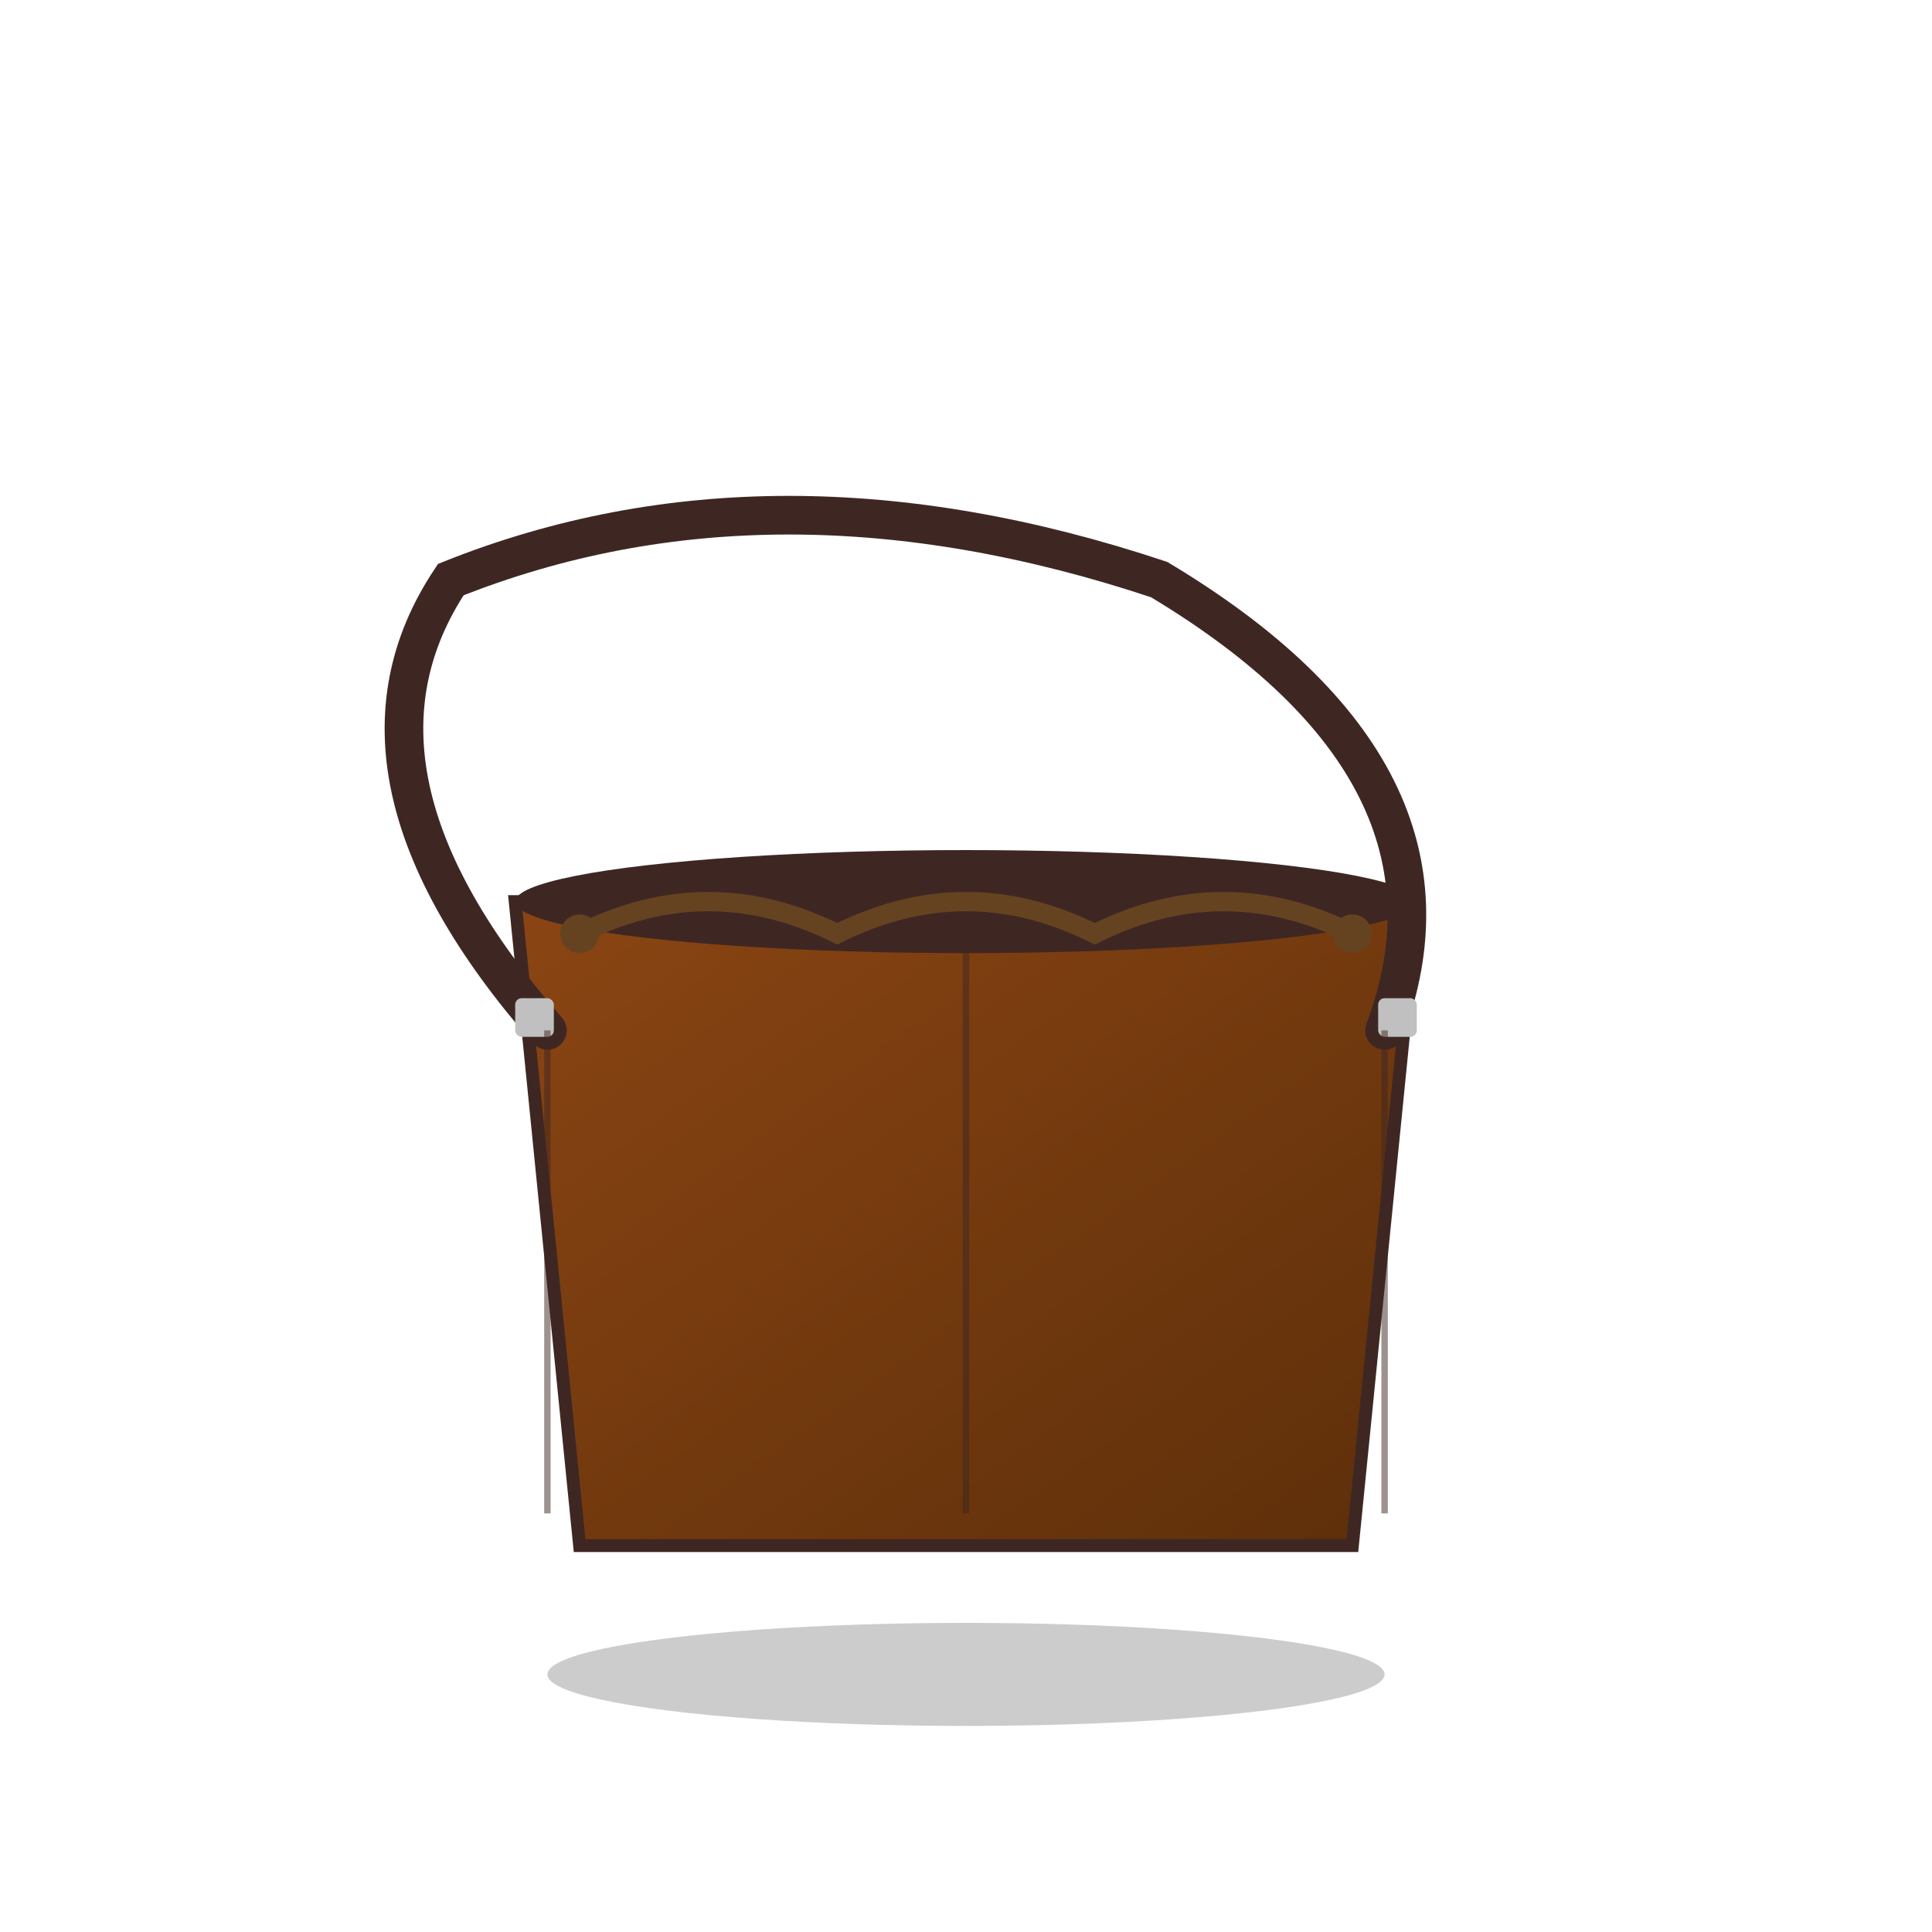 <svg width="300" height="300" viewBox="0 0 300 300" xmlns="http://www.w3.org/2000/svg">
  <defs>
    <linearGradient id="bucketGradient" x1="0%" y1="0%" x2="100%" y2="100%">
      <stop offset="0%" style="stop-color:#8B4513;stop-opacity:1" />
      <stop offset="100%" style="stop-color:#5D2F0A;stop-opacity:1" />
    </linearGradient>
  </defs>
  
  <!-- Main bucket bag body -->
  <path d="M80 140 L220 140 L210 240 L90 240 Z" fill="url(#bucketGradient)" stroke="#3E2723" stroke-width="2"/>
  
  <!-- Top opening -->
  <ellipse cx="150" cy="140" rx="70" ry="8" fill="#3E2723"/>
  
  <!-- Drawstring -->
  <path d="M90 145 Q110 135 130 145 Q150 135 170 145 Q190 135 210 145" fill="none" stroke="#654321" stroke-width="3" stroke-linecap="round"/>
  
  <!-- Drawstring ends -->
  <circle cx="90" cy="145" r="3" fill="#654321"/>
  <circle cx="210" cy="145" r="3" fill="#654321"/>
  
  <!-- Shoulder strap -->
  <path d="M85 160 Q50 120 70 90 Q120 70 180 90 Q230 120 215 160" fill="none" stroke="#3E2723" stroke-width="6" stroke-linecap="round"/>
  
  <!-- Hardware -->
  <rect x="80" y="155" width="6" height="6" fill="#C0C0C0" rx="1"/>
  <rect x="214" y="155" width="6" height="6" fill="#C0C0C0" rx="1"/>
  
  <!-- Leather texture lines -->
  <line x1="85" y1="160" x2="85" y2="235" stroke="#3E2723" stroke-width="1" opacity="0.5"/>
  <line x1="150" y1="145" x2="150" y2="235" stroke="#3E2723" stroke-width="1" opacity="0.5"/>
  <line x1="215" y1="160" x2="215" y2="235" stroke="#3E2723" stroke-width="1" opacity="0.5"/>
  
  <!-- Shadow -->
  <ellipse cx="150" cy="260" rx="65" ry="8" fill="#000000" opacity="0.2"/>
</svg>
